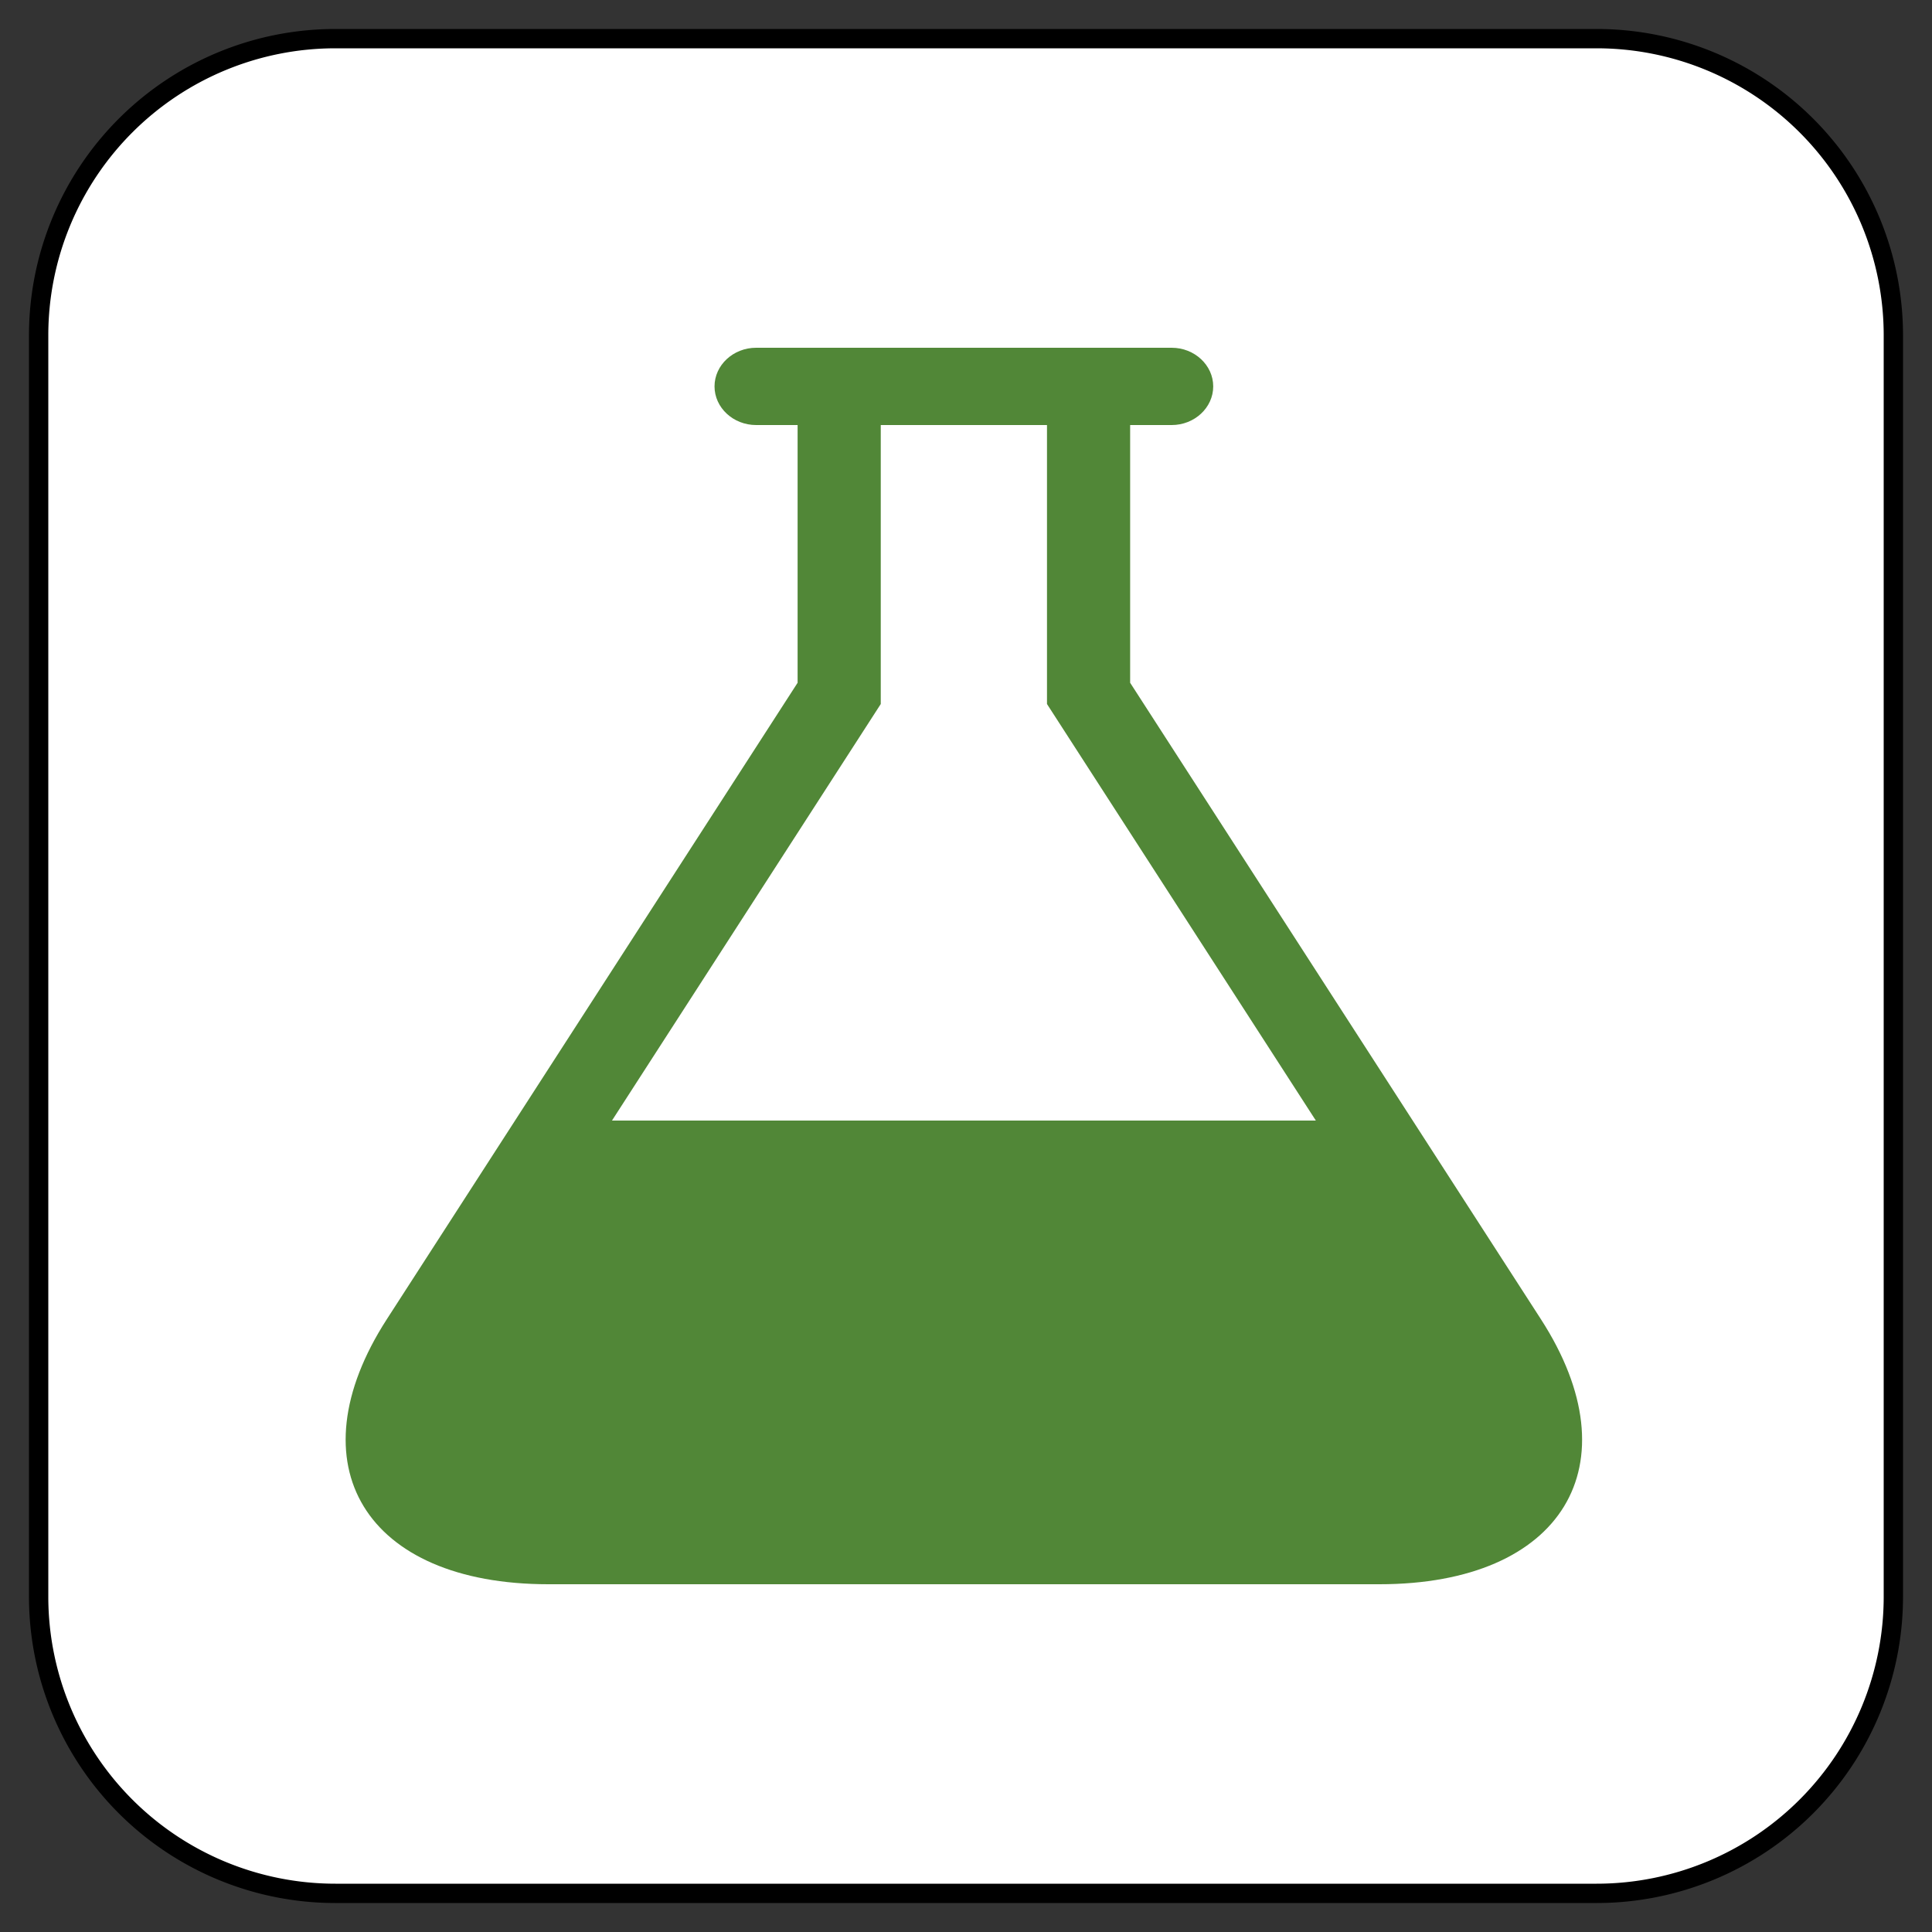 <svg xmlns="http://www.w3.org/2000/svg" viewBox="-742.09 -3892.726 25 25" width="25" height="25"><rect x="-742.09" y="-3892.726" width="25" height="25" fill="#333333" stroke="none"/><g fill="none"><path d="M-737.75-3892.226h16.32a3.84 3.84 0 0 1 3.84 3.84v16.32a3.84 3.84 0 0 1-3.84 3.84h-16.32a3.84 3.84 0 0 1-3.84-3.84v-16.32a3.84 3.84 0 0 1 3.84-3.84Z" fill="#fff"/><path d="M-737.75-3892.226h16.32a3.84 3.84 0 0 1 3.84 3.84v16.32a3.84 3.84 0 0 1-3.84 3.84h-16.32a3.84 3.84 0 0 1-3.84-3.84v-16.32a3.84 3.84 0 0 1 3.84-3.84Z" stroke="#000" stroke-linecap="round" stroke-linejoin="round" stroke-width=".25"/><path d="m-734.171-3878.226 3.478-5.39v-3.61h2.151v3.61l3.479 5.39Zm12.02 2.57-5.315-8.235v-3.335h.538c.295 0 .537-.225.537-.5s-.242-.5-.537-.5h-5.378c-.296 0-.538.225-.538.5s.242.5.538.5h.537v3.335l-5.315 8.235c-1.218 1.886-.278 3.43 2.089 3.43h10.756c2.366 0 3.306-1.544 2.088-3.43" fill="#518737"/></g></svg>